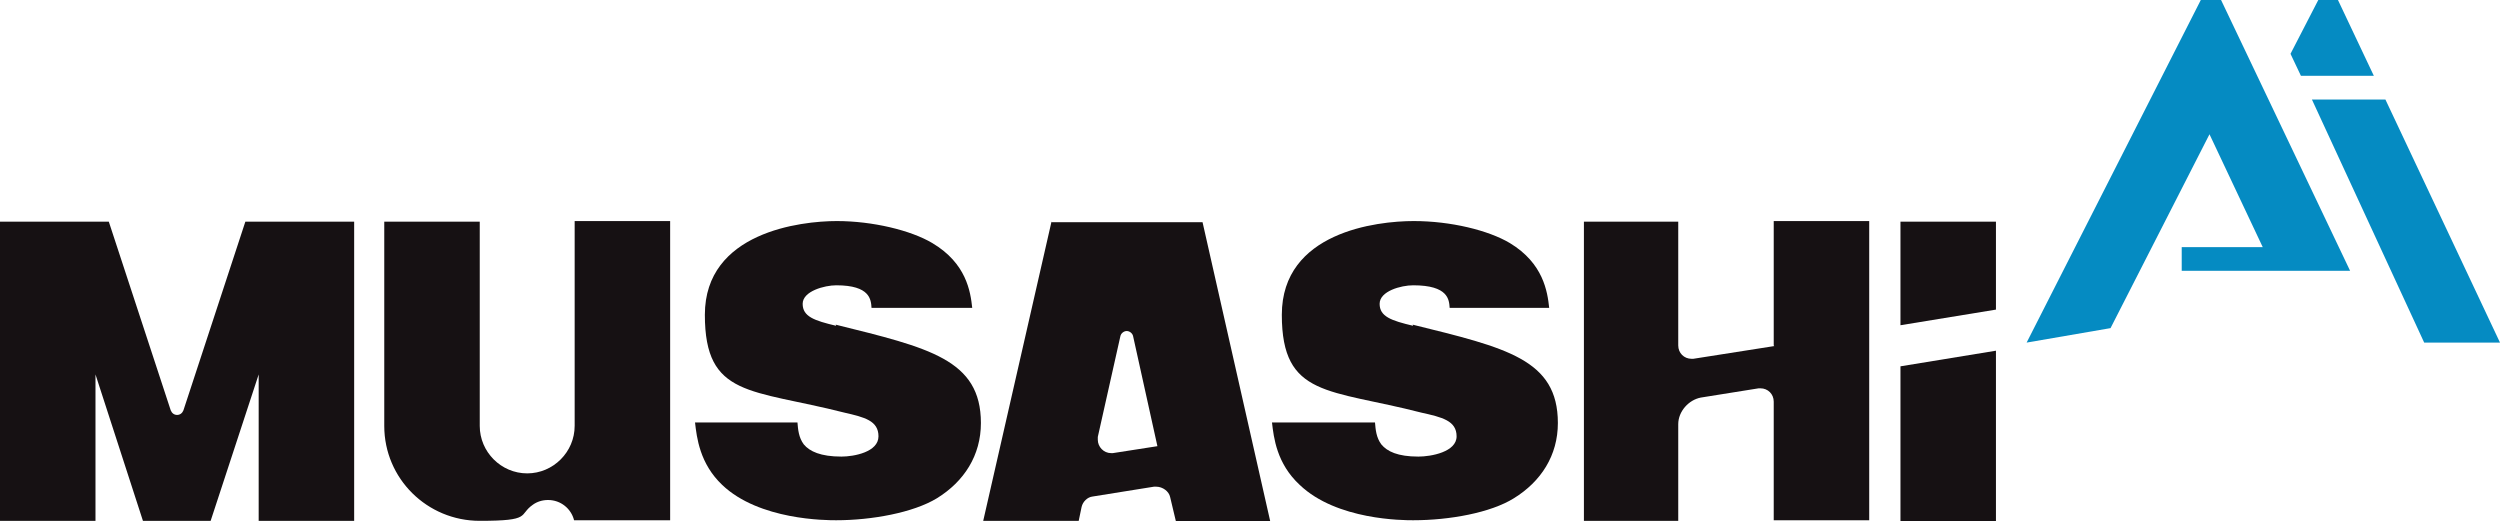 <?xml version="1.0" encoding="UTF-8"?>
<svg id="Layer_1" xmlns="http://www.w3.org/2000/svg" version="1.1" viewBox="0 0 432 90.1">
  <!-- Generator: Adobe Illustrator 29.1.0, SVG Export Plug-In . SVG Version: 2.1.0 Build 142)  -->
  <defs>
    <style>
      .st0 {
        fill: #058bc2;
      }

      .st1 {
        fill: #161113;
      }
    </style>
  </defs>
  <g>
    <path class="st1" d="M99.3,73.6c0,4.5-3.7,8.2-8.2,8.2s-8.2-3.7-8.2-8.2v-35.3h-16.5v35.3c0,9.1,7.4,16.4,16.5,16.4s6.6-1,9.2-2.8c.7-.5,1.6-.8,2.6-.8,2.2,0,4,1.5,4.5,3.5h16.6v-51.7h-16.5v35.3h0Z"/>
    <path class="st1" d="M144.5,56.3c-3.8-.9-5.8-1.6-5.8-3.8s3.8-3.2,5.8-3.2c5.9,0,6,2.5,6.1,3.9h17.4c-.3-2.8-1-7.7-6.9-11.2-3.7-2.2-10.3-3.8-16.5-3.8s-22.8,1.9-22.8,16.2,8,12.8,24.1,16.9c3.5.8,5.9,1.4,5.9,4.1s-4.2,3.5-6.4,3.5c-3.6,0-5.5-.9-6.5-2.1-.9-1.2-1-2.6-1.1-3.8h-17.7c.3,2.6.8,7.1,4.7,10.8,6.4,6.1,18,6.1,19.7,6.1,6.1,0,13.3-1.3,17.4-3.8,4.7-2.9,7.6-7.4,7.6-13,0-11-9-13-25.1-17h0Z"/>
    <path class="st1" d="M244.2,56.3c-3.8-.9-5.8-1.6-5.8-3.8s3.7-3.2,5.8-3.2c6.1,0,6.2,2.5,6.3,3.9h17.2c-.3-2.8-1-7.7-6.8-11.2-3.7-2.2-10.2-3.8-16.6-3.8s-22.8,1.9-22.8,16.2,8.2,12.8,24.1,16.9c3.6.8,6.1,1.4,6.1,4.1s-4.4,3.5-6.6,3.5c-3.6,0-5.4-.9-6.4-2.1-.9-1.2-1-2.6-1.1-3.8h-17.8c.3,2.6.8,7.1,4.8,10.8,6.4,6.1,17.9,6.1,19.6,6.1,6.3,0,13.4-1.3,17.4-3.8,4.7-2.9,7.6-7.4,7.6-13,0-11-8.9-13-25.1-17h0Z"/>
    <polygon class="st1" points="328.4 38.3 328.4 56.2 344.9 53.5 344.9 38.3 328.4 38.3"/>
    <path class="st1" d="M181.7,38.3l-11.8,51.7h16.5l.5-2.4h0c.2-.9,1-1.7,1.9-1.8h0l10.6-1.7c.1,0,.3,0,.4,0,1.1,0,2.2.8,2.4,1.8l1,4.2h16.3l-11.7-51.7h-26.2,0ZM192.4,78.3h0c-.1,0-.2,0-.4,0-1.3,0-2.3-1.1-2.3-2.3s0-.3,0-.5h0l3.9-17.4h0c.1-.5.6-.9,1.1-.9s1,.4,1.1.9h0s4.2,19,4.2,19l-7.7,1.2h0Z"/>
    <path class="st1" d="M306.6,59.8l-14,2.2c0,0-.2,0-.3,0-1.3,0-2.3-1-2.3-2.3v-21.4h-16.3v51.7h16.3v-16.7h0c0-2.2,1.8-4.2,3.9-4.6h0l10-1.6c.1,0,.2,0,.3,0,1.3,0,2.3,1,2.3,2.3v20.5h16.5v-51.7h-16.5v21.5h0Z"/>
    <polygon class="st1" points="328.4 90.1 344.9 90.1 344.9 60.6 328.4 63.3 328.4 90.1"/>
    <path class="st1" d="M31.7,70.9c-.2.5-.6.8-1.1.8s-.9-.3-1.1-.8h0l-10.7-32.6H0v51.7h16.5v-25.3l8.2,25.3h11.7l8.3-25.3v25.3h16.5v-51.7h-18.8l-10.7,32.6h0Z"/>
  </g>
  <polygon class="st0" points="383.8 0 380.3 0 350.2 59.2 364.7 56.7 381.8 23.2 391 42.7 377 42.7 377 46.8 393 46.8 395.2 46.8 406.1 46.8 383.8 0"/>
  <g>
    <polygon class="st0" points="410.2 13.1 404 0 400.6 0 395.8 9.3 397.6 13.1 410.2 13.1"/>
    <polygon class="st0" points="412.2 17.2 399.5 17.2 418.9 59.2 432 59.2 412.2 17.2"/>
  </g>
</svg>